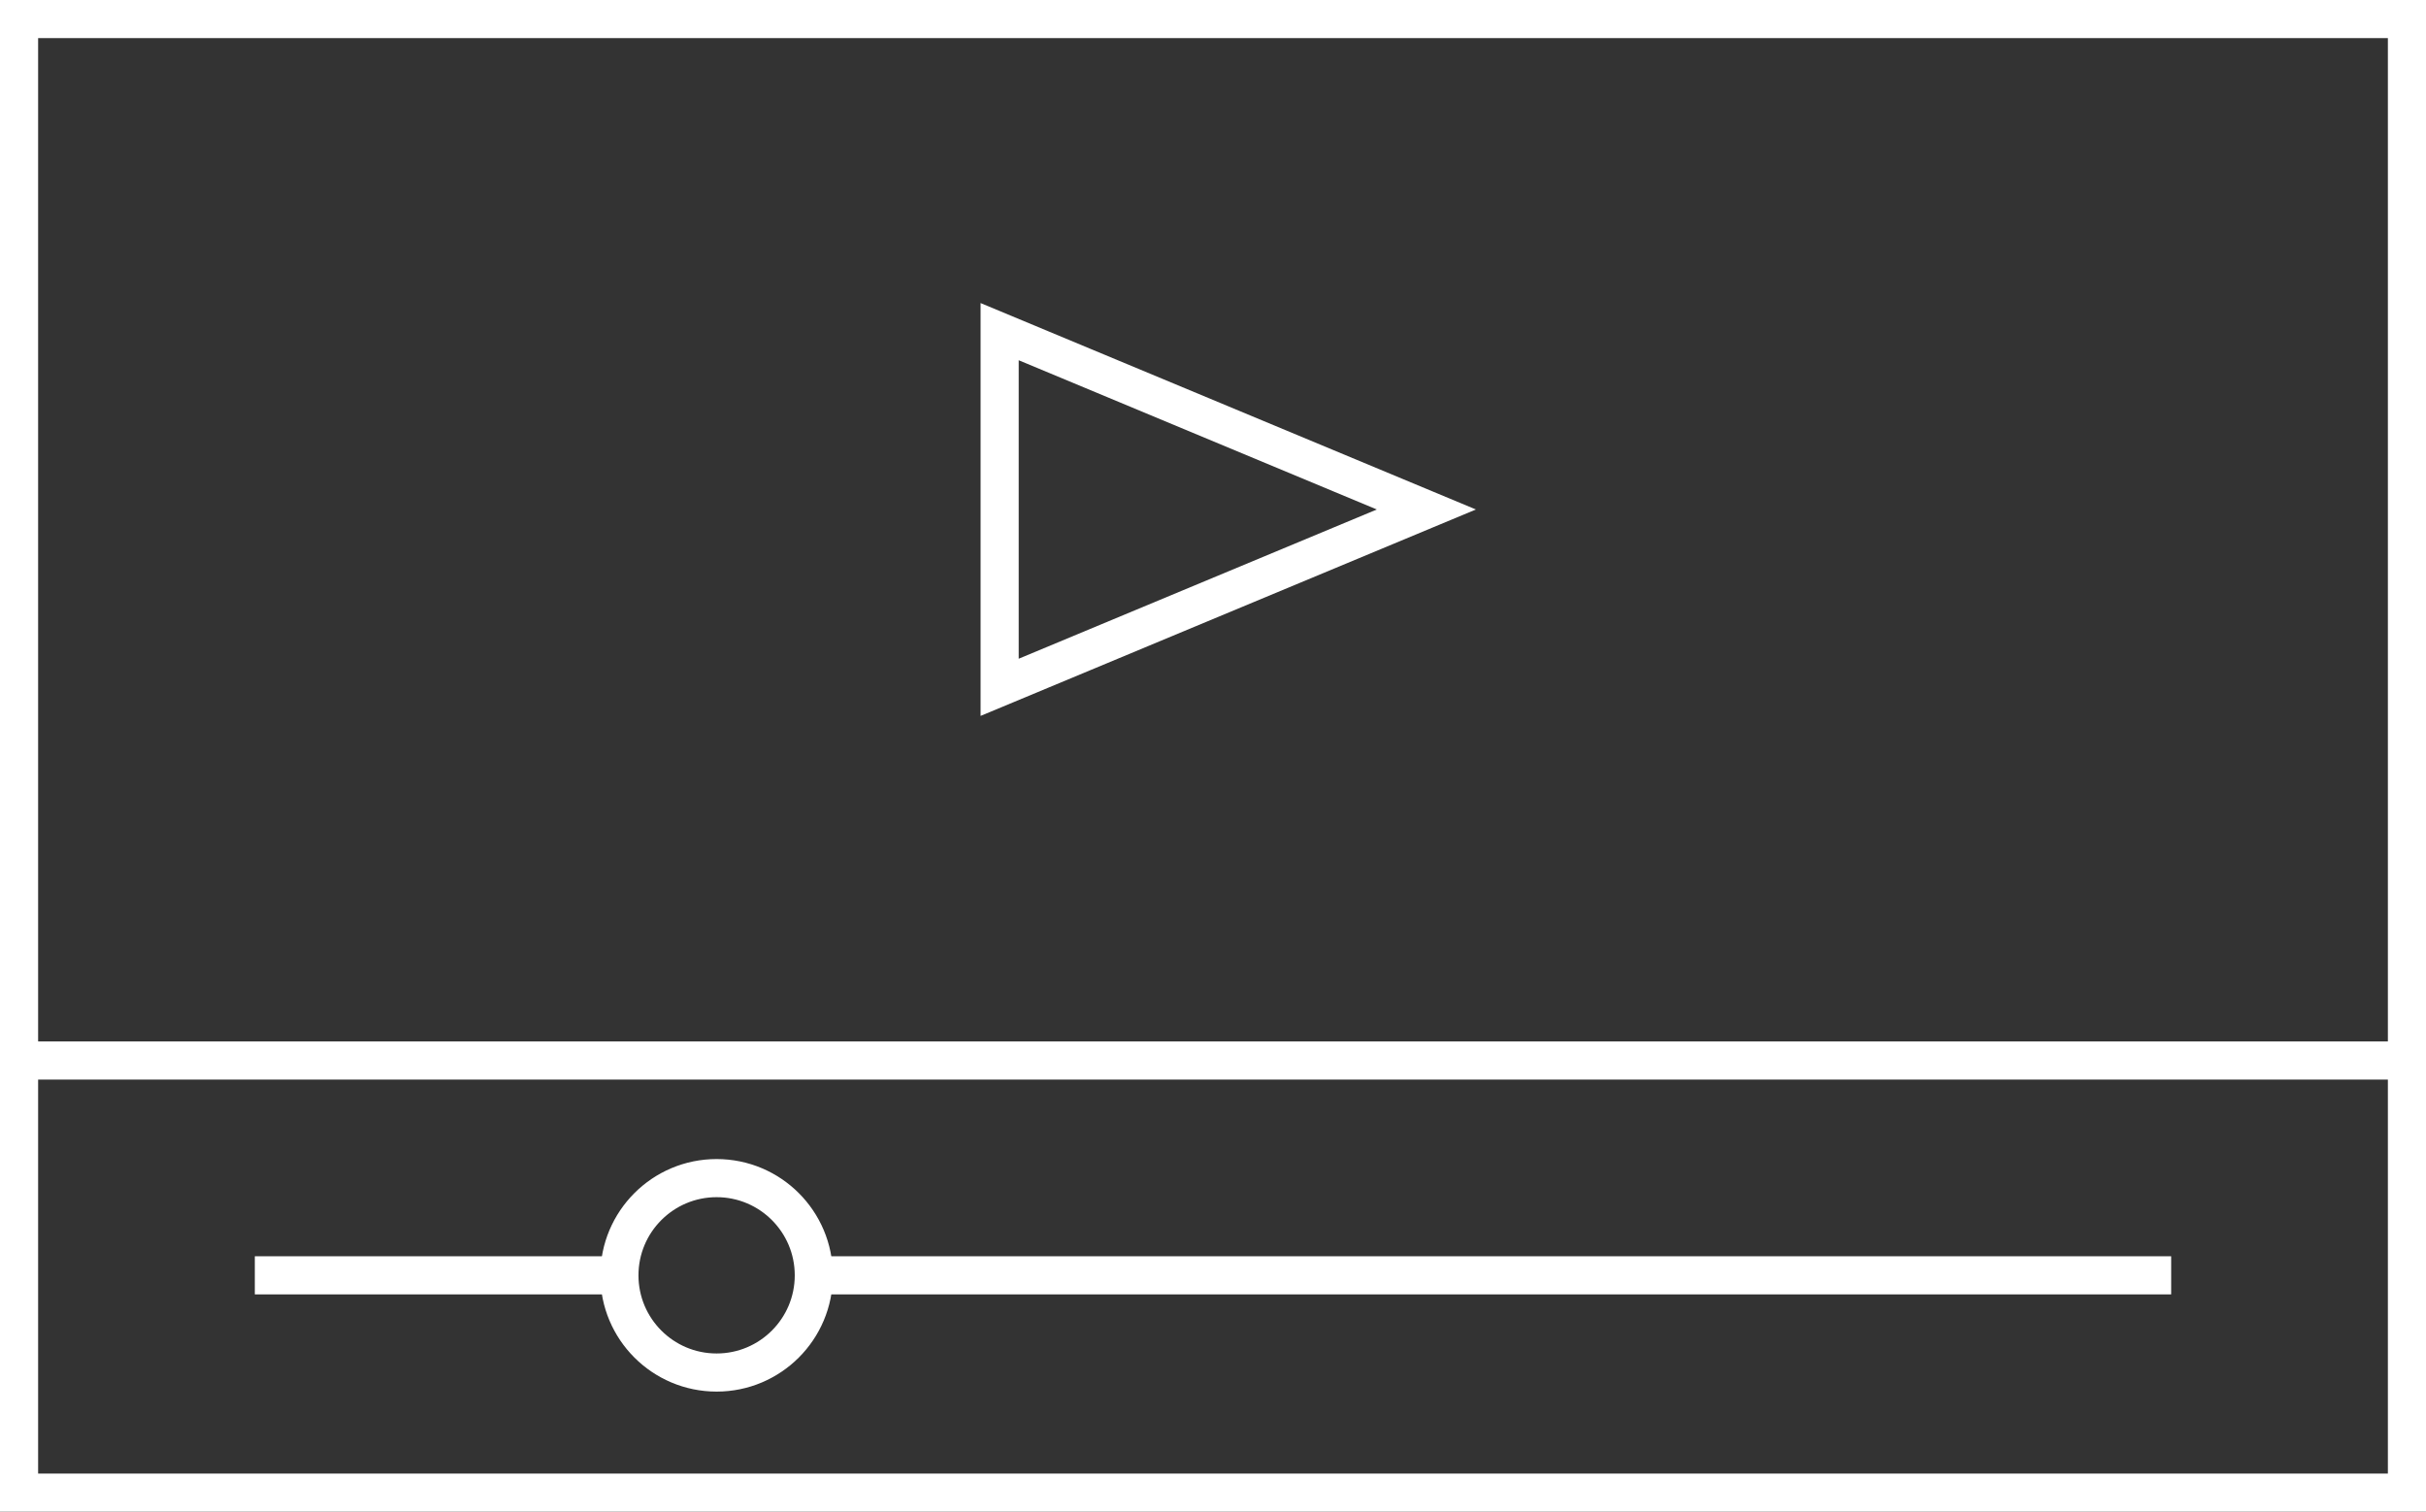 <svg xmlns="http://www.w3.org/2000/svg" viewBox="0 0 127.29 79.31"><rect x="0" y="0" width="127.29" height="79.31" fill="#333333" stroke="none"/><defs><style>.a{fill:none;stroke:#fff;stroke-miterlimit:10;stroke-width:2px;}</style></defs><title>home-watch-and-share-video</title><rect class="a" x="1" y="1" width="125.29" height="77.31"/><line class="a" x1="1" y1="55.64" x2="126.29" y2="55.64"/><circle class="a" cx="37.6" cy="66.91" r="5.1"/><line class="a" x1="32.5" y1="66.91" x2="13.37" y2="66.91"/><line class="a" x1="113.92" y1="66.91" x2="42.71" y2="66.91"/><polygon class="a" points="52.45 17.4 74.84 26.73 52.45 36.06 52.45 17.4"/></svg>